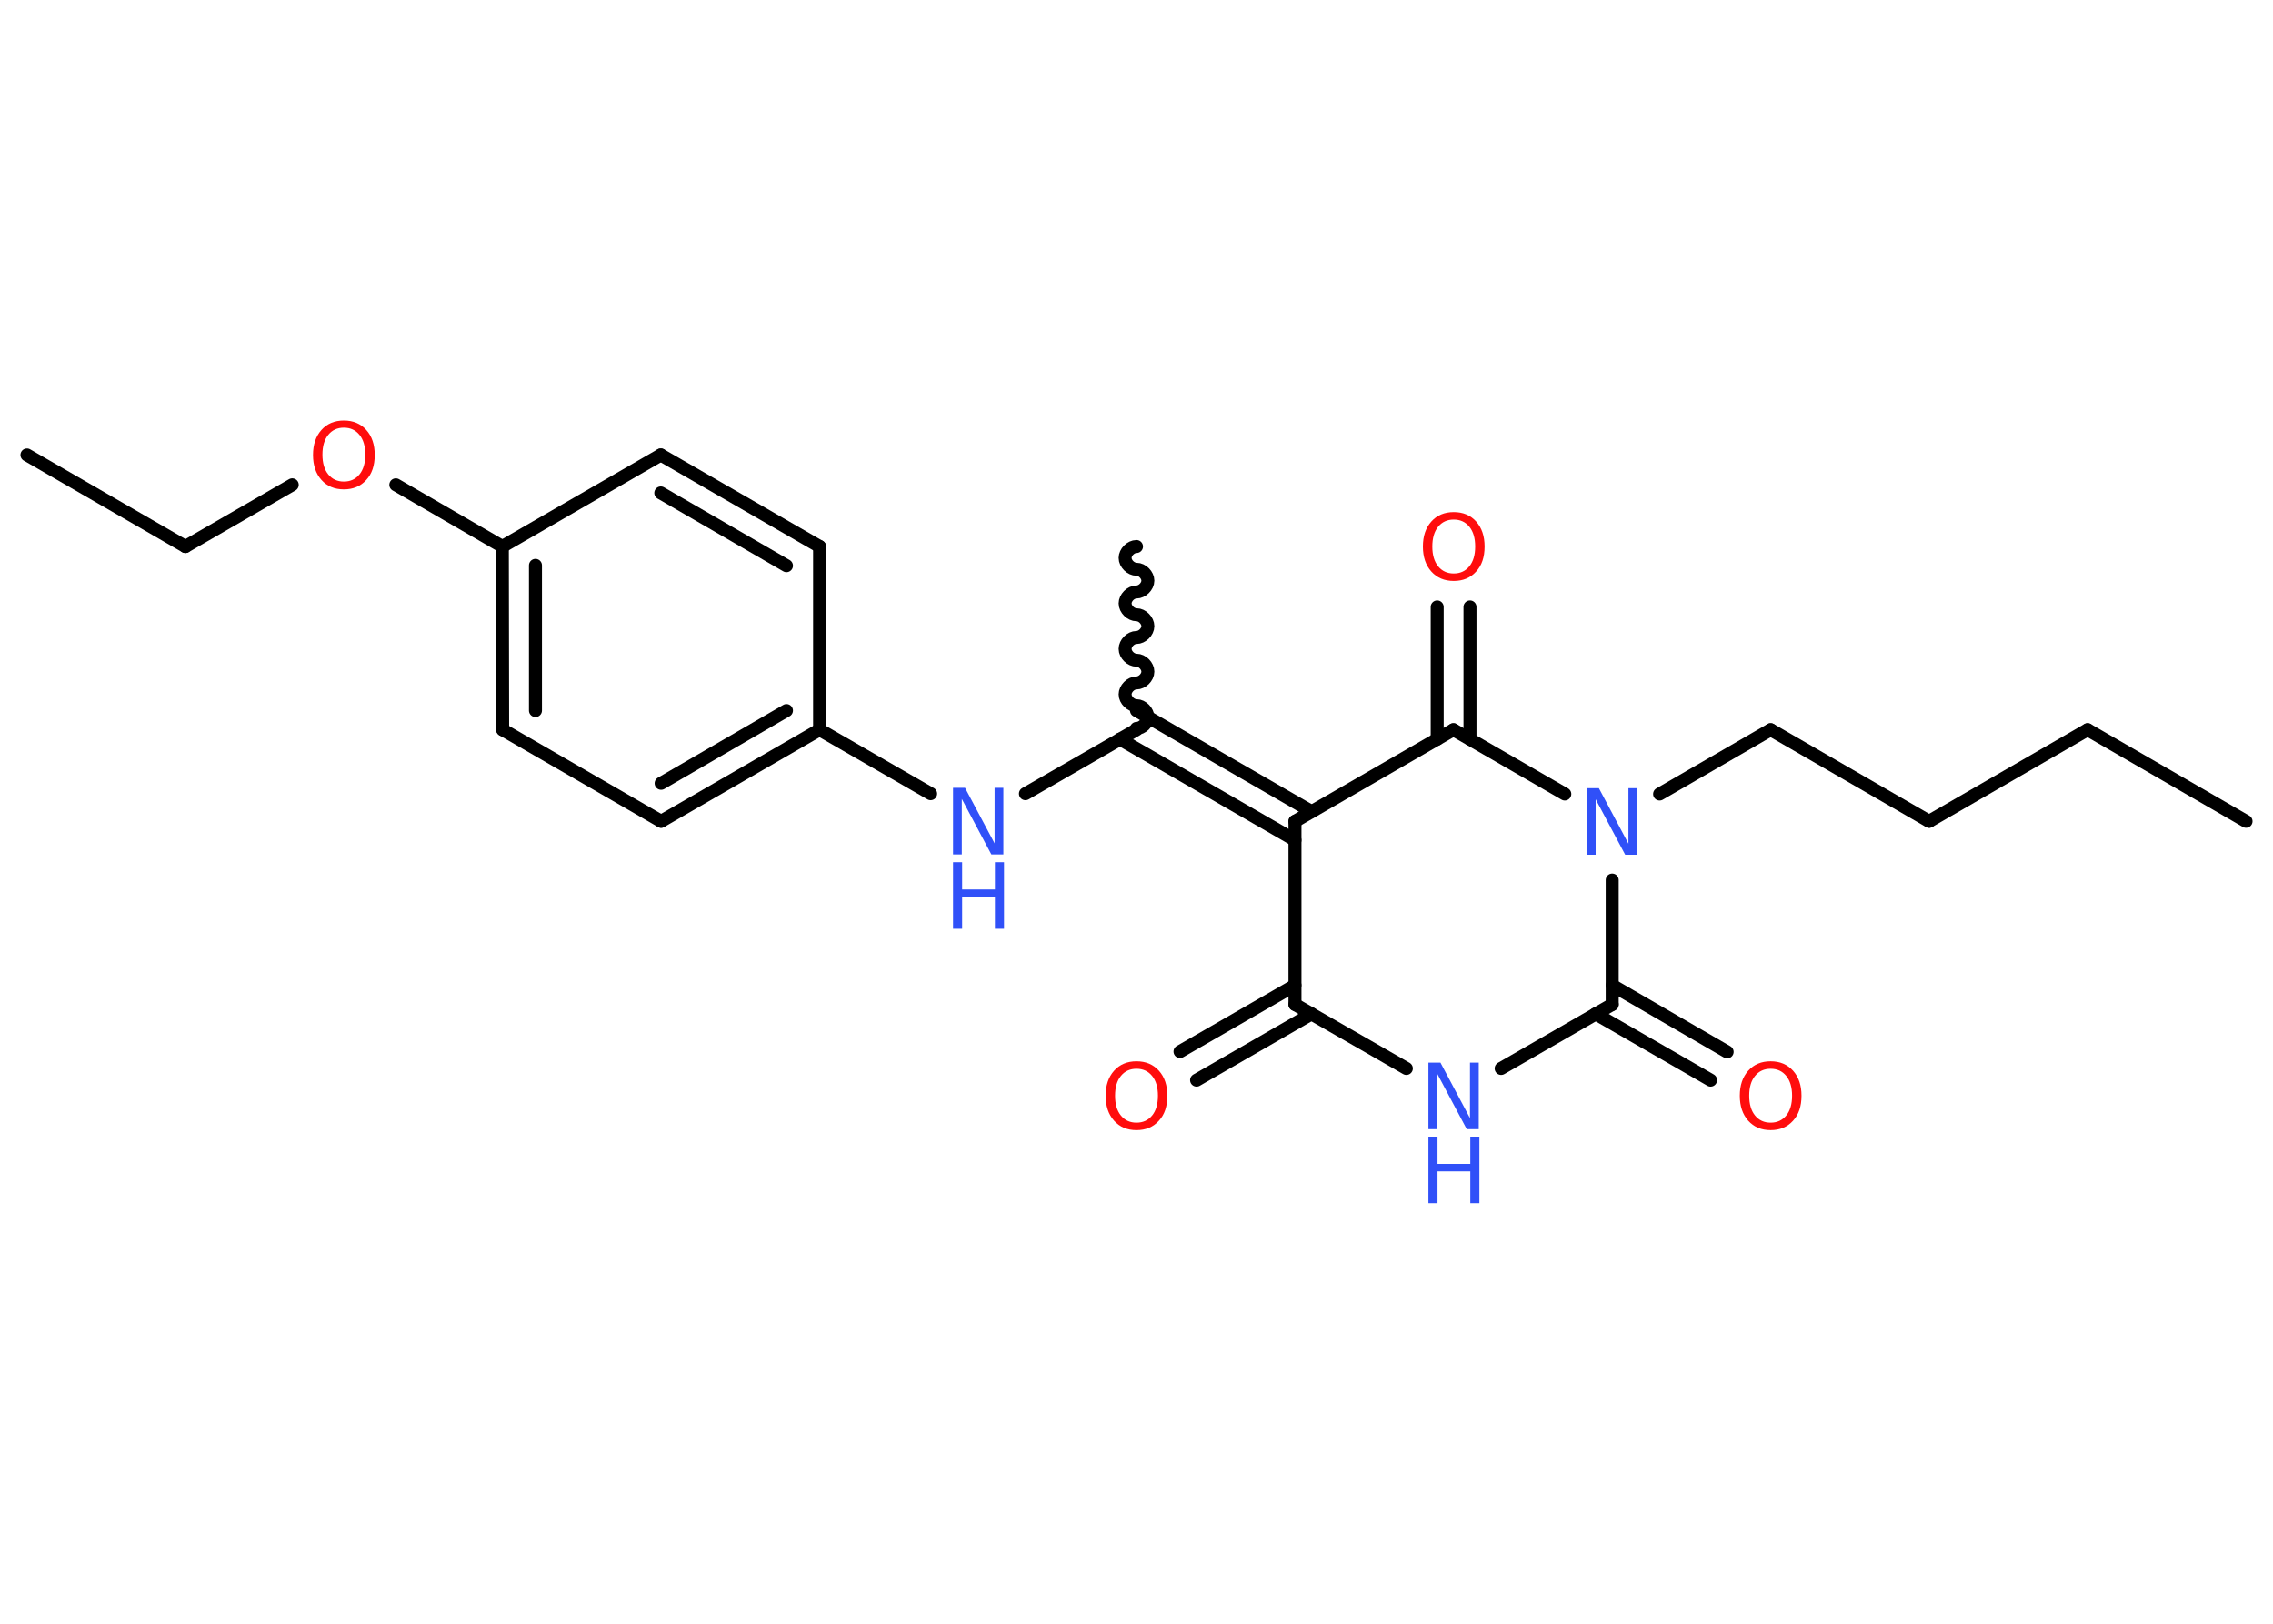 <?xml version='1.0' encoding='UTF-8'?>
<!DOCTYPE svg PUBLIC "-//W3C//DTD SVG 1.1//EN" "http://www.w3.org/Graphics/SVG/1.1/DTD/svg11.dtd">
<svg version='1.2' xmlns='http://www.w3.org/2000/svg' xmlns:xlink='http://www.w3.org/1999/xlink' width='70.0mm' height='50.0mm' viewBox='0 0 70.0 50.0'>
  <desc>Generated by the Chemistry Development Kit (http://github.com/cdk)</desc>
  <g stroke-linecap='round' stroke-linejoin='round' stroke='#000000' stroke-width='.4' fill='#3050F8'>
    <rect x='.0' y='.0' width='70.0' height='50.0' fill='#FFFFFF' stroke='none'/>
    <g id='mol1' class='mol'>
      <line id='mol1bnd1' class='bond' x1='69.17' y1='25.29' x2='64.29' y2='22.47'/>
      <line id='mol1bnd2' class='bond' x1='64.29' y1='22.47' x2='59.41' y2='25.29'/>
      <line id='mol1bnd3' class='bond' x1='59.41' y1='25.29' x2='54.53' y2='22.47'/>
      <line id='mol1bnd4' class='bond' x1='54.53' y1='22.47' x2='51.11' y2='24.45'/>
      <line id='mol1bnd5' class='bond' x1='49.65' y1='27.1' x2='49.65' y2='30.93'/>
      <g id='mol1bnd6' class='bond'>
        <line x1='49.65' y1='30.34' x2='53.19' y2='32.39'/>
        <line x1='49.14' y1='31.22' x2='52.68' y2='33.26'/>
      </g>
      <line id='mol1bnd7' class='bond' x1='49.65' y1='30.93' x2='46.23' y2='32.9'/>
      <line id='mol1bnd8' class='bond' x1='43.31' y1='32.9' x2='39.88' y2='30.93'/>
      <g id='mol1bnd9' class='bond'>
        <line x1='40.39' y1='31.22' x2='36.85' y2='33.26'/>
        <line x1='39.88' y1='30.34' x2='36.34' y2='32.38'/>
      </g>
      <line id='mol1bnd10' class='bond' x1='39.88' y1='30.93' x2='39.88' y2='25.29'/>
      <g id='mol1bnd11' class='bond'>
        <line x1='39.88' y1='25.87' x2='34.49' y2='22.76'/>
        <line x1='40.39' y1='24.99' x2='35.0' y2='21.88'/>
      </g>
      <path id='mol1bnd12' class='bond' d='M35.0 16.83c-.18 .0 -.35 .18 -.35 .35c.0 .18 .18 .35 .35 .35c.18 -.0 .35 .18 .35 .35c.0 .18 -.18 .35 -.35 .35c-.18 .0 -.35 .18 -.35 .35c.0 .18 .18 .35 .35 .35c.18 -.0 .35 .18 .35 .35c.0 .18 -.18 .35 -.35 .35c-.18 .0 -.35 .18 -.35 .35c.0 .18 .18 .35 .35 .35c.18 -.0 .35 .18 .35 .35c.0 .18 -.18 .35 -.35 .35c-.18 .0 -.35 .18 -.35 .35c.0 .18 .18 .35 .35 .35c.18 -.0 .35 .18 .35 .35c.0 .18 -.18 .35 -.35 .35' fill='none' stroke='#000000' stroke-width='.4'/>
      <line id='mol1bnd13' class='bond' x1='35.0' y1='22.47' x2='31.58' y2='24.44'/>
      <line id='mol1bnd14' class='bond' x1='28.66' y1='24.44' x2='25.24' y2='22.47'/>
      <g id='mol1bnd15' class='bond'>
        <line x1='20.36' y1='25.29' x2='25.24' y2='22.47'/>
        <line x1='20.36' y1='24.12' x2='24.22' y2='21.88'/>
      </g>
      <line id='mol1bnd16' class='bond' x1='20.36' y1='25.29' x2='15.48' y2='22.47'/>
      <g id='mol1bnd17' class='bond'>
        <line x1='15.47' y1='16.83' x2='15.48' y2='22.47'/>
        <line x1='16.49' y1='17.41' x2='16.49' y2='21.88'/>
      </g>
      <line id='mol1bnd18' class='bond' x1='15.47' y1='16.83' x2='12.19' y2='14.93'/>
      <line id='mol1bnd19' class='bond' x1='9.0' y1='14.93' x2='5.71' y2='16.83'/>
      <line id='mol1bnd20' class='bond' x1='5.71' y1='16.83' x2='.83' y2='14.01'/>
      <line id='mol1bnd21' class='bond' x1='15.47' y1='16.83' x2='20.35' y2='14.01'/>
      <g id='mol1bnd22' class='bond'>
        <line x1='25.24' y1='16.83' x2='20.35' y2='14.01'/>
        <line x1='24.22' y1='17.42' x2='20.35' y2='15.18'/>
      </g>
      <line id='mol1bnd23' class='bond' x1='25.24' y1='22.47' x2='25.24' y2='16.83'/>
      <line id='mol1bnd24' class='bond' x1='39.88' y1='25.29' x2='44.76' y2='22.47'/>
      <line id='mol1bnd25' class='bond' x1='48.19' y1='24.45' x2='44.76' y2='22.47'/>
      <g id='mol1bnd26' class='bond'>
        <line x1='44.26' y1='22.76' x2='44.26' y2='18.69'/>
        <line x1='45.27' y1='22.76' x2='45.27' y2='18.69'/>
      </g>
      <path id='mol1atm5' class='atom' d='M48.87 24.27h.37l.91 1.71v-1.71h.27v2.05h-.37l-.91 -1.71v1.71h-.27v-2.05z' stroke='none'/>
      <path id='mol1atm7' class='atom' d='M54.53 32.91q-.3 .0 -.48 .22q-.18 .22 -.18 .61q.0 .39 .18 .61q.18 .22 .48 .22q.3 .0 .48 -.22q.18 -.22 .18 -.61q.0 -.39 -.18 -.61q-.18 -.22 -.48 -.22zM54.53 32.68q.43 .0 .69 .29q.26 .29 .26 .77q.0 .49 -.26 .77q-.26 .29 -.69 .29q-.43 .0 -.69 -.29q-.26 -.29 -.26 -.77q.0 -.48 .26 -.77q.26 -.29 .69 -.29z' stroke='none' fill='#FF0D0D'/>
      <g id='mol1atm8' class='atom'>
        <path d='M43.99 32.72h.37l.91 1.71v-1.71h.27v2.05h-.37l-.91 -1.71v1.71h-.27v-2.05z' stroke='none'/>
        <path d='M43.99 35.0h.28v.84h1.01v-.84h.28v2.05h-.28v-.98h-1.01v.98h-.28v-2.05z' stroke='none'/>
      </g>
      <path id='mol1atm10' class='atom' d='M35.0 32.91q-.3 .0 -.48 .22q-.18 .22 -.18 .61q.0 .39 .18 .61q.18 .22 .48 .22q.3 .0 .48 -.22q.18 -.22 .18 -.61q.0 -.39 -.18 -.61q-.18 -.22 -.48 -.22zM35.0 32.68q.43 .0 .69 .29q.26 .29 .26 .77q.0 .49 -.26 .77q-.26 .29 -.69 .29q-.43 .0 -.69 -.29q-.26 -.29 -.26 -.77q.0 -.48 .26 -.77q.26 -.29 .69 -.29z' stroke='none' fill='#FF0D0D'/>
      <g id='mol1atm14' class='atom'>
        <path d='M29.35 24.26h.37l.91 1.71v-1.71h.27v2.05h-.37l-.91 -1.71v1.71h-.27v-2.05z' stroke='none'/>
        <path d='M29.35 26.55h.28v.84h1.01v-.84h.28v2.05h-.28v-.98h-1.01v.98h-.28v-2.05z' stroke='none'/>
      </g>
      <path id='mol1atm19' class='atom' d='M10.59 13.17q-.3 .0 -.48 .22q-.18 .22 -.18 .61q.0 .39 .18 .61q.18 .22 .48 .22q.3 .0 .48 -.22q.18 -.22 .18 -.61q.0 -.39 -.18 -.61q-.18 -.22 -.48 -.22zM10.59 12.95q.43 .0 .69 .29q.26 .29 .26 .77q.0 .49 -.26 .77q-.26 .29 -.69 .29q-.43 .0 -.69 -.29q-.26 -.29 -.26 -.77q.0 -.48 .26 -.77q.26 -.29 .69 -.29z' stroke='none' fill='#FF0D0D'/>
      <path id='mol1atm25' class='atom' d='M44.77 16.0q-.3 .0 -.48 .22q-.18 .22 -.18 .61q.0 .39 .18 .61q.18 .22 .48 .22q.3 .0 .48 -.22q.18 -.22 .18 -.61q.0 -.39 -.18 -.61q-.18 -.22 -.48 -.22zM44.77 15.77q.43 .0 .69 .29q.26 .29 .26 .77q.0 .49 -.26 .77q-.26 .29 -.69 .29q-.43 .0 -.69 -.29q-.26 -.29 -.26 -.77q.0 -.48 .26 -.77q.26 -.29 .69 -.29z' stroke='none' fill='#FF0D0D'/>
    </g>
  </g>
</svg>
